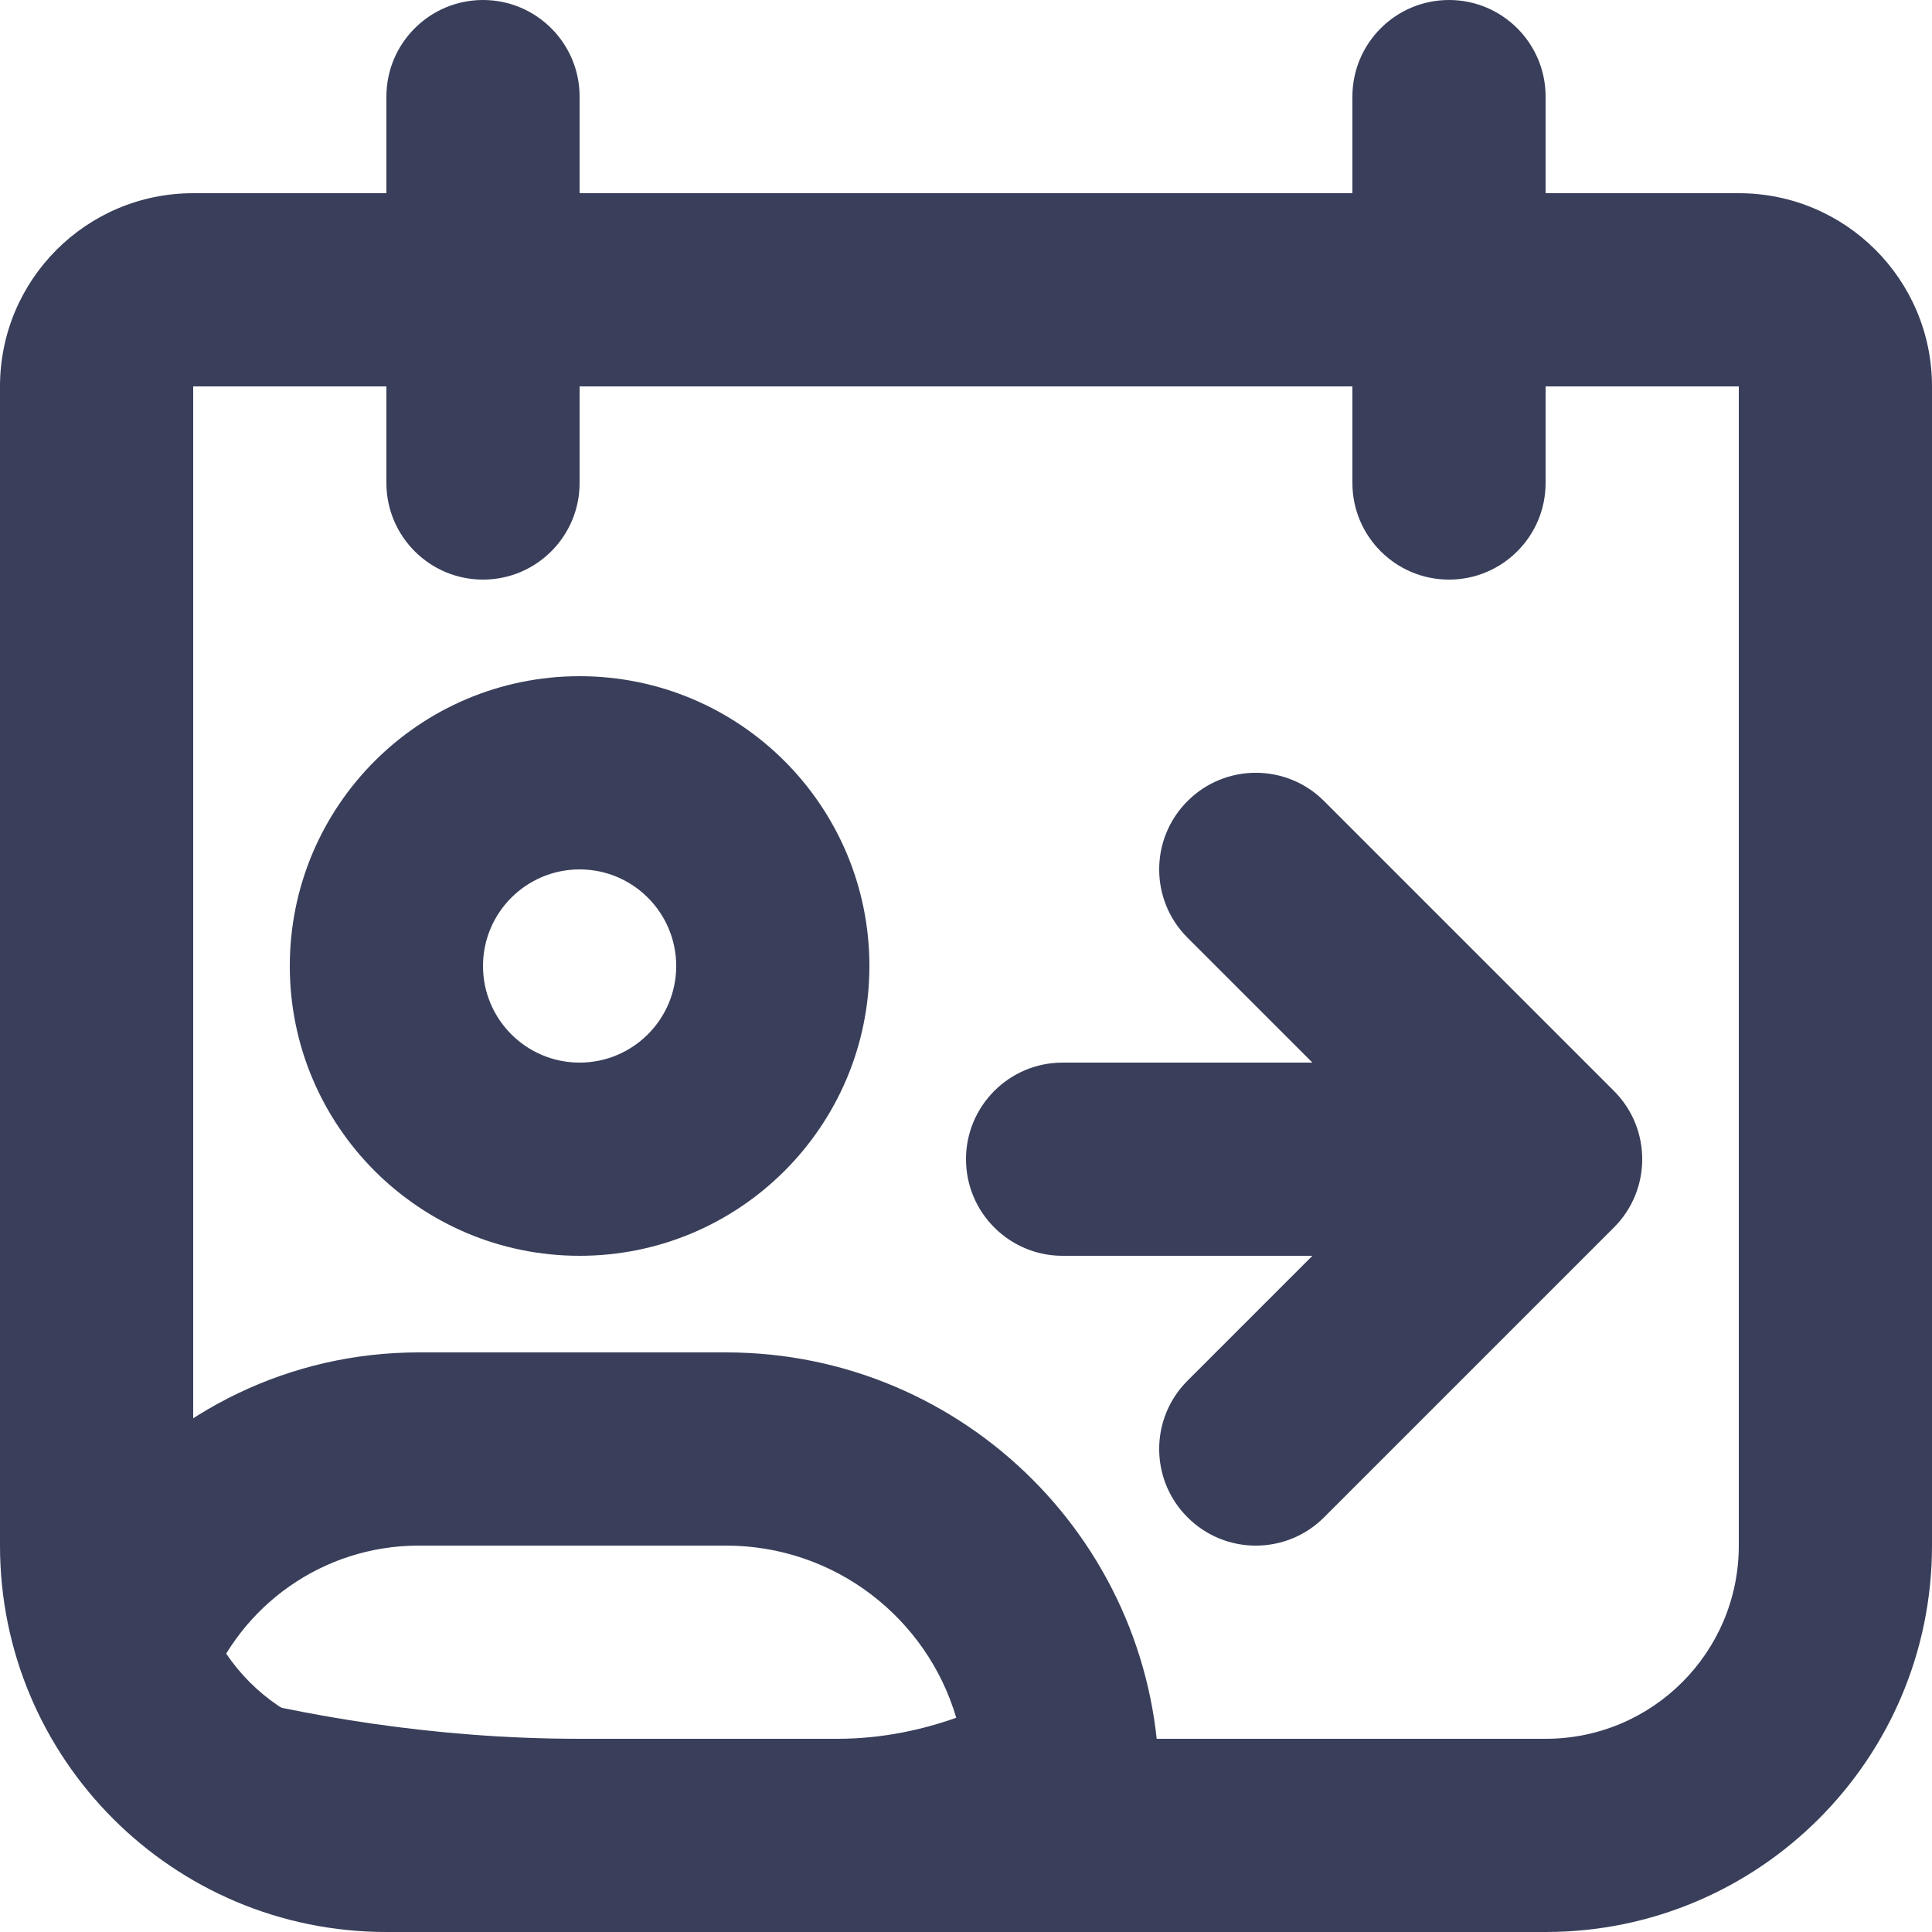 <svg width="20" height="20" viewBox="0 0 20 20" fill="none" xmlns="http://www.w3.org/2000/svg">
<path d="M5 6C4.448 6 4 5.552 4 5L4 1C4 0.448 4.448 -1.95703e-08 5 -4.37114e-08V-4.37114e-08C5.552 -6.78525e-08 6 0.448 6 1L6 5C6 5.552 5.552 6 5 6V6Z" fill="#393F5A"/>
<path d="M15 6C14.448 6 14 5.552 14 5L14 1C14 0.448 14.448 -1.95703e-08 15 -4.37114e-08V-4.37114e-08C15.552 -6.78525e-08 16 0.448 16 1L16 5C16 5.552 15.552 6 15 6V6Z" fill="#393F5A"/>
<path fill-rule="evenodd" clip-rule="evenodd" d="M18 4H2V16C2 17.105 2.895 18 4 18H16C17.105 18 18 17.105 18 16V4ZM2 2C0.895 2 0 2.895 0 4V16C0 18.209 1.791 20 4 20H16C18.209 20 20 18.209 20 16V4C20 2.895 19.105 2 18 2H2Z" fill="#393F5A"/>
<path fill-rule="evenodd" clip-rule="evenodd" d="M6 11C6.552 11 7 10.552 7 10C7 9.448 6.552 9 6 9C5.448 9 5 9.448 5 10C5 10.552 5.448 11 6 11ZM6 13C7.657 13 9 11.657 9 10C9 8.343 7.657 7 6 7C4.343 7 3 8.343 3 10C3 11.657 4.343 13 6 13Z" fill="#393F5A"/>
<path fill-rule="evenodd" clip-rule="evenodd" d="M12.293 8.293C11.902 8.683 11.902 9.317 12.293 9.707L14.586 12L12.293 14.293C11.902 14.683 11.902 15.317 12.293 15.707C12.683 16.098 13.317 16.098 13.707 15.707L16.707 12.707C17.098 12.317 17.098 11.683 16.707 11.293L13.707 8.293C13.317 7.902 12.683 7.902 12.293 8.293Z" fill="#393F5A"/>
<path fill-rule="evenodd" clip-rule="evenodd" d="M10 12C10 11.448 10.448 11 11 11L14 11C14.552 11 15 11.448 15 12C15 12.552 14.552 13 14 13L11 13C10.448 13 10 12.552 10 12Z" fill="#393F5A"/>
<path fill-rule="evenodd" clip-rule="evenodd" d="M1 15.565V16C1.167 17 2 19 4 19H11.822C11.939 18.859 12 18.675 12 18.484C12 16.008 9.992 14 7.516 14H4.335C2.994 14 1.795 14.609 1 15.565ZM4.335 16H7.516C8.644 16 9.596 16.752 9.899 17.782C9.559 17.903 9.139 18 8.667 18H8.655H8.643H8.632H8.62H8.609H8.598H8.586H8.575H8.564H8.553H8.542H8.531H8.52H8.509H8.499H8.488H8.477H8.467H8.456H8.446H8.436H8.425H8.415H8.405H8.395H8.385H8.375H8.365H8.355H8.346H8.336H8.326H8.317H8.307H8.298H8.288H8.279H8.27H8.261H8.251H8.242H8.233H8.224H8.215H8.207H8.198H8.189H8.18H8.172H8.163H8.155H8.146H8.138H8.13H8.121H8.113H8.105H8.097H8.089H8.081H8.073H8.065H8.057H8.049H8.042H8.034H8.026H8.019H8.011H8.004H7.996H7.989H7.982H7.974H7.967H7.96H7.953H7.946H7.939H7.932H7.925H7.918H7.911H7.905H7.898H7.891H7.885H7.878H7.871H7.865H7.859H7.852H7.846H7.84H7.833H7.827H7.821H7.815H7.809H7.803H7.797H7.791H7.785H7.779H7.773H7.768H7.762H7.756H7.75H7.745H7.739H7.734H7.728H7.723H7.718H7.712H7.707H7.702H7.696H7.691H7.686H7.681H7.676H7.671H7.666H7.661H7.656H7.651H7.646H7.641H7.637H7.632H7.627H7.622H7.618H7.613H7.609H7.604H7.6H7.595H7.591H7.586H7.582H7.578H7.573H7.569H7.565H7.561H7.556H7.552H7.548H7.544H7.54H7.536H7.532H7.528H7.524H7.52H7.516H7.513H7.509H7.505H7.501H7.497H7.494H7.49H7.486H7.483H7.479H7.476H7.472H7.469H7.465H7.462H7.458H7.455H7.451H7.448H7.445H7.441H7.438H7.435H7.431H7.428H7.425H7.422H7.419H7.415H7.412H7.409H7.406H7.403H7.4H7.397H7.394H7.391H7.388H7.385H7.382H7.379H7.376H7.373H7.37H7.368H7.365H7.362H7.359H7.356H7.354H7.351H7.348H7.345H7.343H7.34H7.337H7.335H7.332H7.329H7.327H7.324H7.322H7.319H7.316H7.314H7.311H7.309H7.306H7.304H7.301H7.299H7.296H7.294H7.291H7.289H7.286H7.284H7.281H7.279H7.276H7.274H7.272H7.269H7.267H7.264H7.262H7.26H7.257H7.255H7.253H7.25H7.248H7.246H7.243H7.241H7.239H7.236H7.234H7.232H7.229H7.227H7.225H7.222H7.22H7.218H7.215H7.213H7.211H7.208H7.206H7.204H7.201H7.199H7.197H7.194H7.192H7.19H7.187H7.185H7.183H7.18H7.178H7.176H7.173H7.171H7.169H7.166H7.164H7.162H7.159H7.157H7.154H7.152H7.15H7.147H7.145H7.142H7.14H7.138H7.135H7.133H7.13H7.128H7.125H7.123H7.12H7.118H7.115H7.113H7.11H7.108H7.105H7.102H7.1H7.097H7.095H7.092H7.089H7.087H7.084H7.081H7.079H7.076H7.073H7.071H7.068H7.065H7.062H7.06H7.057H7.054H7.051H7.048H7.045H7.042H7.04H7.037H7.034H7.031H7.028H7.025H7.022H7.019H7.016H7.012H7.009H7.006H7.003H7H6.997H6.994H6.99H6.987H6.984H6.981H6.977H6.974H6.97H6.967H6.964H6.96H6.957H6.953H6.95H6.946H6.943H6.939H6.936H6.932H6.928H6.925H6.921H6.917H6.913H6.909H6.906H6.902H6.898H6.894H6.89H6.886H6.882H6.878H6.874H6.87H6.866H6.862H6.857H6.853H6.849H6.845H6.84H6.836H6.832H6.827H6.823H6.818H6.814H6.809H6.805H6.8H6.795H6.791H6.786H6.781H6.776H6.772H6.767H6.762H6.757H6.752H6.747H6.742H6.737H6.732H6.726H6.721H6.716H6.711H6.705H6.7H6.695H6.689H6.684H6.678H6.673H6.667H6.661H6.656H6.65H6.644H6.638H6.632H6.626H6.62H6.614H6.608H6.602H6.596H6.59H6.584H6.578H6.571H6.565H6.558H6.552H6.546H6.539H6.532H6.526H6.519H6.512H6.506H6.499H6.492H6.485H6.478H6.471H6.464H6.457H6.449H6.442H6.435H6.428H6.42H6.413H6.405H6.398H6.39H6.383H6.375H6.367H6.359H6.351H6.344H6.336H6.328H6.319H6.311H6.303H6.295H6.287H6.278H6.27H6.261H6.253H6.244H6.236H6.227H6.218H6.209H6.2H6.191H6.182H6.173H6.164H6.155H6.146H6.137H6.127H6.118H6.108H6.099H6.089H6.08H6.07H6.06H6.05H6.04H6.03H6.02H6.01H6C4.455 18 3.101 17.747 2.153 17.502C2.488 16.624 3.339 16 4.335 16Z" fill="#393F5A"/>
</svg>
